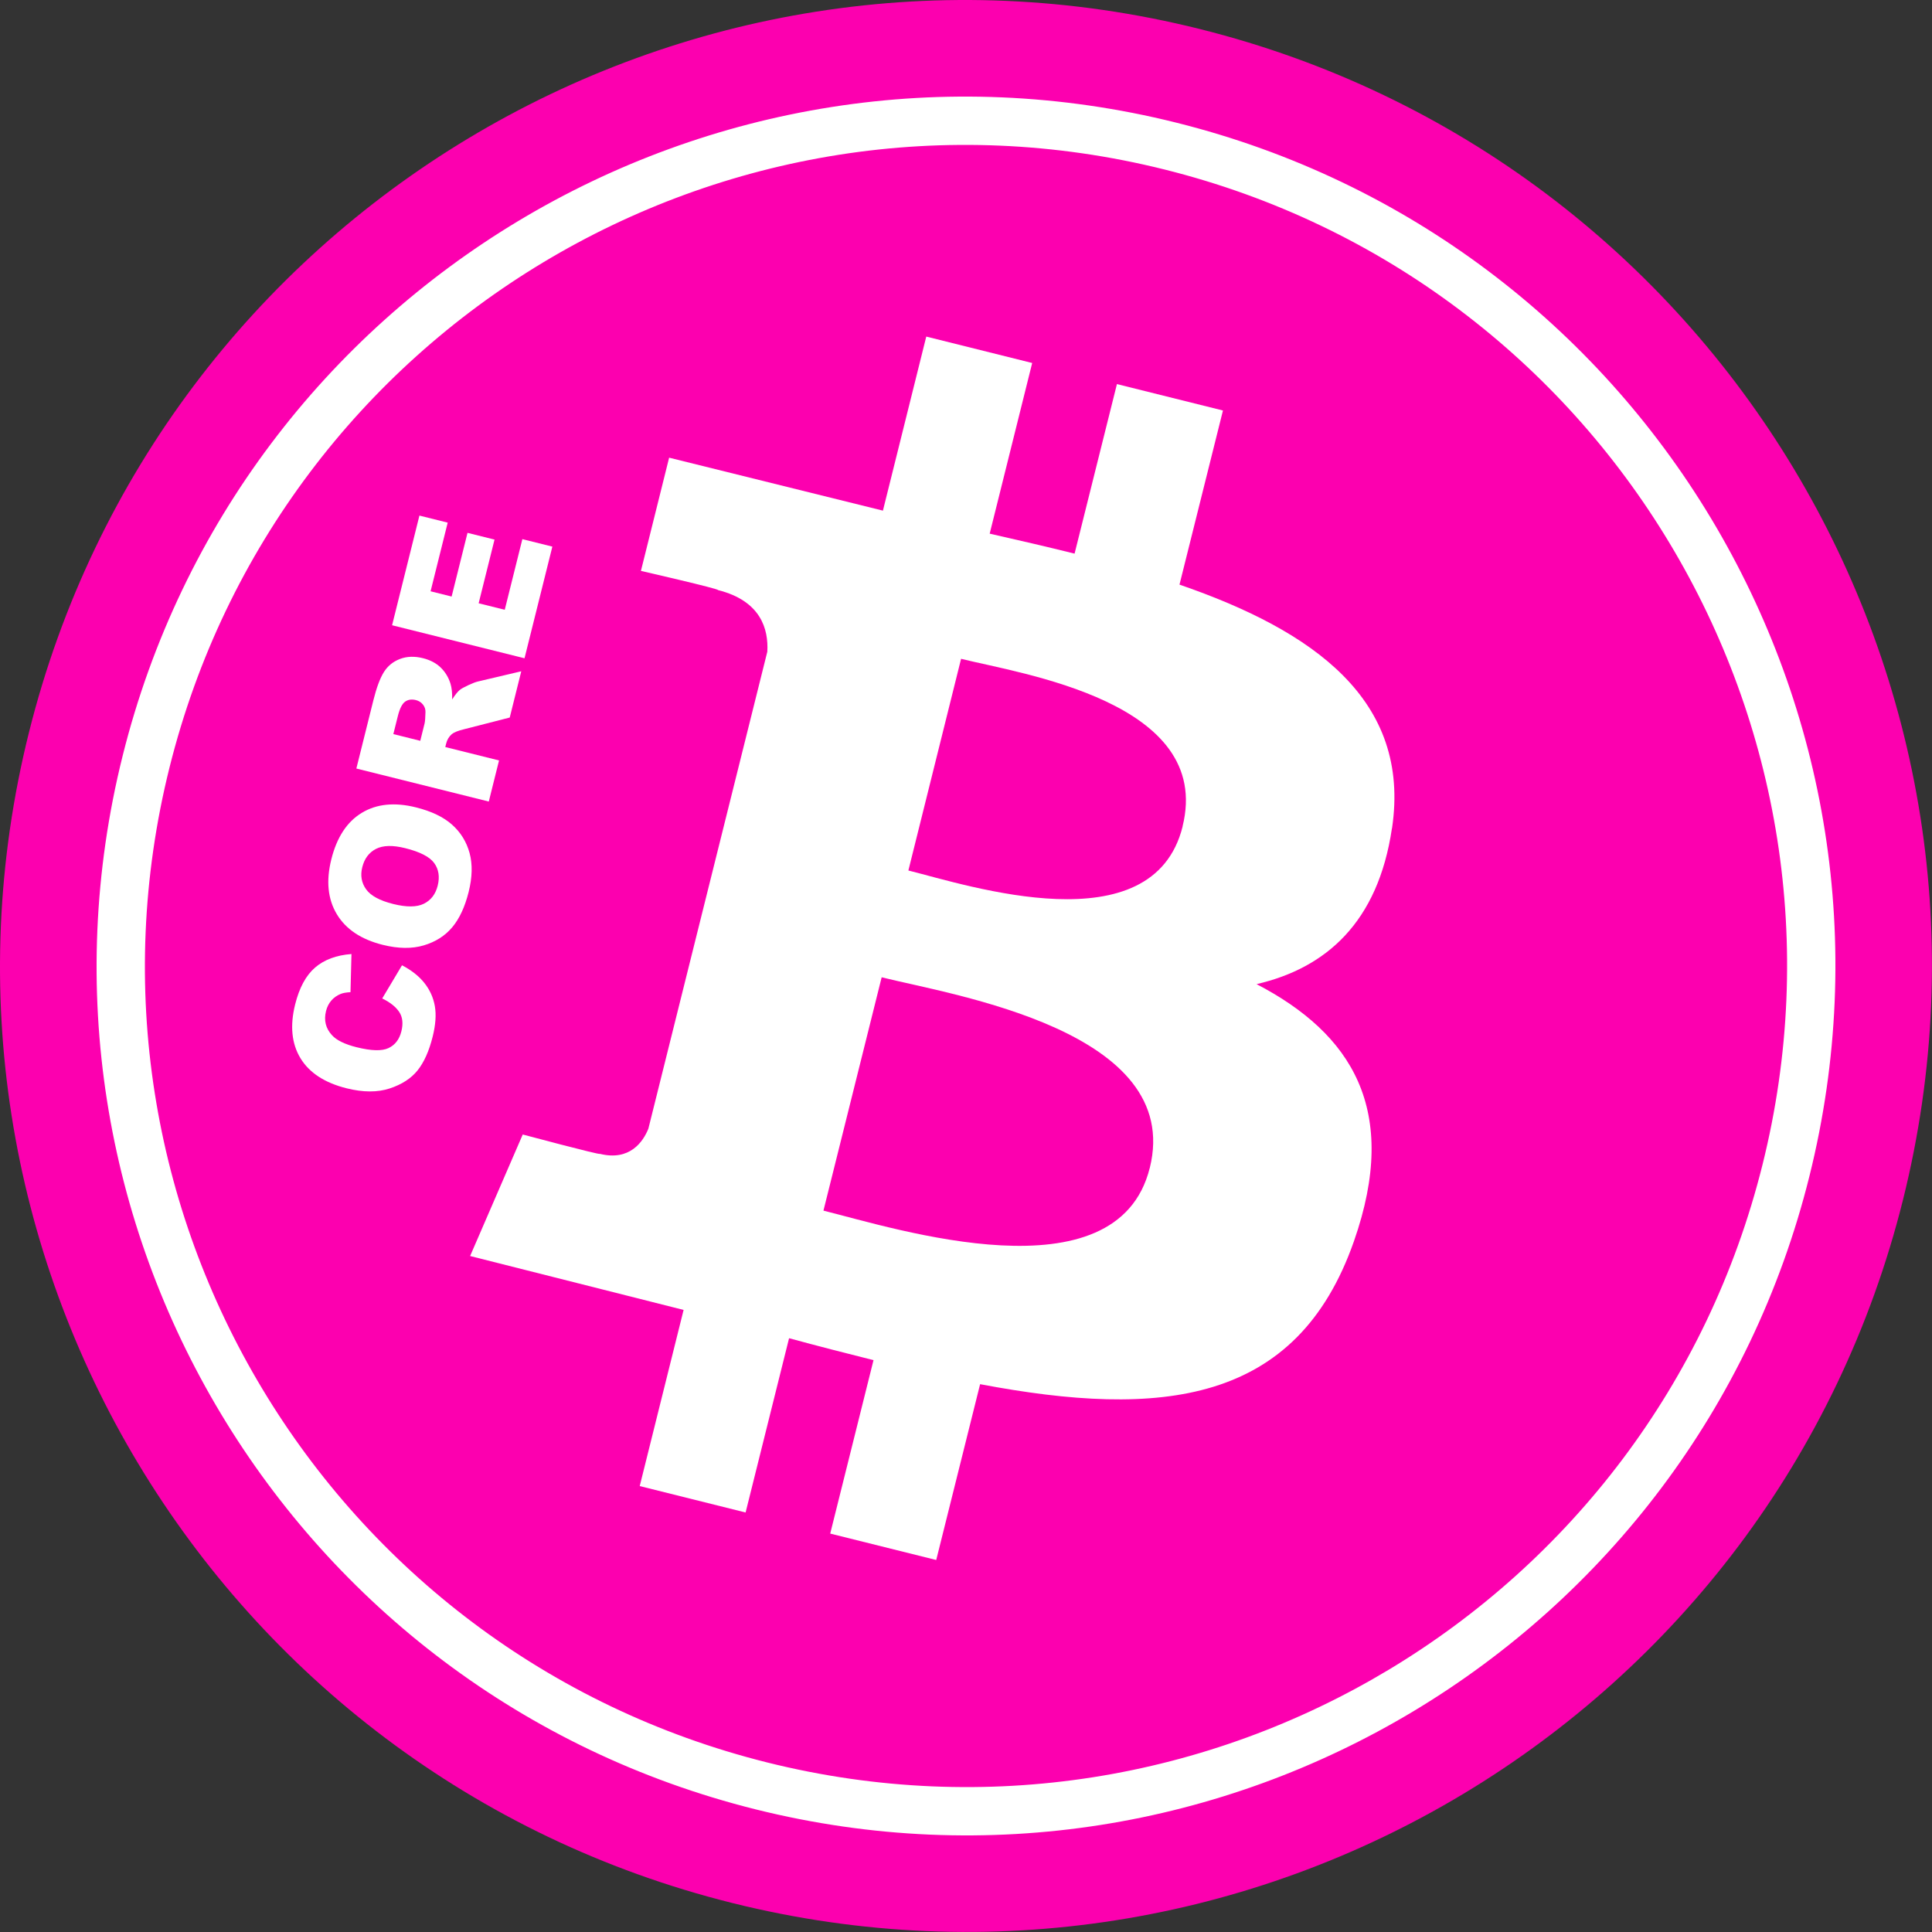 <svg viewBox="0 0 2000 2000" xmlns="http://www.w3.org/2000/svg">
  <rect x="0" y="0" width="2000" height="2000" fill="#333333" stroke="none"/>
  <g fill="none" fill-rule="evenodd">
    <path d="M1969.986 1241.972c-133.48 535.66-676.18 861.68-1212 728-535.82-133.68-861.69-676.11-728-1211.82 133.69-535.71 676.12-861.88 1211.82-728.18 535.7 133.7 861.87 676.16 728.18 1212z" fill="#FC00AF" fill-rule="nonzero"/>
    <path d="M1824.534 1205.705c113.64-455.476-163.612-916.58-618.97-1030.228C750.207 61.829 289.129 339.081 175.489 794.447 61.849 1249.813 338.846 1710.891 794.306 1824.522c455.459 113.631 916.767-163.493 1030.228-618.817zm-1042.331 667.33C299.949 1752.719 6.651 1264.5 126.977 782.34 247.32 300.111 735.592 6.647 1217.672 126.965 1699.9 247.32 1993.347 735.618 1873.049 1217.802c-120.147 482.136-608.608 775.545-1090.846 655.233z" fill="#FFF" fill-rule="nonzero"/>
    <path d="M1441 857.53c19.88-133.07-81.44-204.61-220-252.33l45-180.25-109.76-27.34-43.84 175.51c-28.82-7.18-58.44-14-87.88-20.68l44-176.67-109.65-27.34L914 528.61l-221.32-54.82L663.48 591s81.42 18.66 79.7 19.82c44.44 11.1 52.5 40.5 51.14 63.82l-123.14 493.8c-5.44 13.5-19.22 33.74-50.28 26 1.1 1.6-79.76-20-79.76-20l-54.48 125.79 221 55.8-45.42 182.35 109.6 27.34 45-180.39c30 8.12 59 15.62 87.42 22.68l-44.82 179.55 109.74 27.34 45.42-182c187.13 35.4 327.85 21.12 387-148 47.72-136.25-2.34-214.85-100.8-266.13 71.7-16.6 125.7-63.74 140.11-161.17m-250.71 351.52c-34 136.25-263.35 62.62-337.77 44.12l60.26-241.55c74.38 18.56 312.89 55.32 277.55 197.41m34-353.5c-30.94 124-221.91 61-283.89 45.54L994.91 682c62 15.48 261.51 44.3 229.25 173.59" fill="#FFF" fill-rule="nonzero"/>
    <path d="M395.677 1033.592l20.479-34.328c9.79 5.09 17.507 11.186 23.153 18.288 5.646 7.103 9.255 15.071 10.826 23.906 1.572 8.835.827 19.393-2.236 31.675-3.715 14.9-8.916 26.533-15.604 34.898-6.688 8.365-16.342 14.616-28.962 18.754-12.62 4.138-27.44 4.085-44.46-.159-22.693-5.658-38.63-16.038-47.811-31.141-9.181-15.103-11.019-33.689-5.517-55.759 4.306-17.269 11.182-29.974 20.628-38.115 9.446-8.141 22-12.808 37.661-14.002l-1.004 39.482c-4.504.268-7.9.878-10.191 1.83-3.833 1.561-7.049 3.838-9.65 6.832-2.601 2.994-4.429 6.61-5.486 10.85-2.394 9.601-.363 17.921 6.093 24.961 4.772 5.295 13.299 9.474 25.581 12.536 15.212 3.793 26.214 4.086 33.007.879 6.792-3.207 11.23-8.987 13.313-17.341 2.021-8.105 1.272-14.797-2.245-20.078-3.517-5.281-9.376-9.936-17.575-13.967zm.619-55.47c-22.382-5.58-38.252-16.159-47.612-31.737-9.36-15.578-11.265-34.495-5.716-56.752 5.689-22.818 16.198-38.872 31.526-48.162 15.328-9.29 34.027-11.183 56.097-5.681 16.023 3.995 28.489 9.967 37.4 17.917 8.911 7.95 14.948 17.732 18.111 29.348 3.163 11.616 2.848 25.029-.945 40.241-3.855 15.461-9.508 27.644-16.959 36.547-7.451 8.903-17.292 15.174-29.523 18.813-12.231 3.639-26.357 3.461-42.38-.534zm10.749-42.316c13.841 3.451 24.426 3.358 31.755-.277 7.33-3.636 12.098-9.88 14.306-18.733 2.269-9.102 1.065-16.885-3.615-23.35-4.679-6.464-14.687-11.608-30.024-15.432-12.905-3.218-22.984-2.966-30.236.755-7.252 3.721-11.989 10.039-14.212 18.955-2.13 8.541-.816 16.153 3.942 22.835 4.757 6.682 14.118 11.764 28.084 15.246zm98.951-106.047l-137.095-34.182 17.604-70.605c3.264-13.092 6.881-22.819 10.851-29.179 3.97-6.361 9.522-10.903 16.658-13.627 7.136-2.724 15.067-2.998 23.796-.822 7.606 1.896 13.764 5.153 18.473 9.771 4.709 4.618 8.071 10.19 10.085 16.719 1.28 4.16 1.853 9.567 1.717 16.221 2.942-4.63 5.543-7.889 7.801-9.776 1.511-1.279 4.475-2.94 8.891-4.985 4.417-2.044 7.747-3.316 9.991-3.817l44.851-10.571-11.938 47.88-47.538 12.185c-6.139 1.516-10.299 3.193-12.479 5.034-2.881 2.526-4.804 5.722-5.768 9.588l-.933 3.741 55.642 13.873-10.609 42.55zm-70.937-62.882l4.453-17.862c.482-1.933.791-5.829.928-11.688.138-2.945-.724-5.594-2.588-7.946-1.864-2.352-4.292-3.901-7.284-4.647-4.426-1.104-8.174-.548-11.243 1.667-3.069 2.215-5.567 7.188-7.494 14.918l-4.64 18.61 27.868 6.948zM405.882 647.26l28.306-113.529 29.271 7.298-17.72 71.072 21.789 5.433 16.438-65.929 27.961 6.972-16.438 65.929 27.026 6.738 18.233-73.13 31.047 7.741-28.819 115.586-137.095-34.182z" fill="#FFF"/>
  </g>
</svg>
